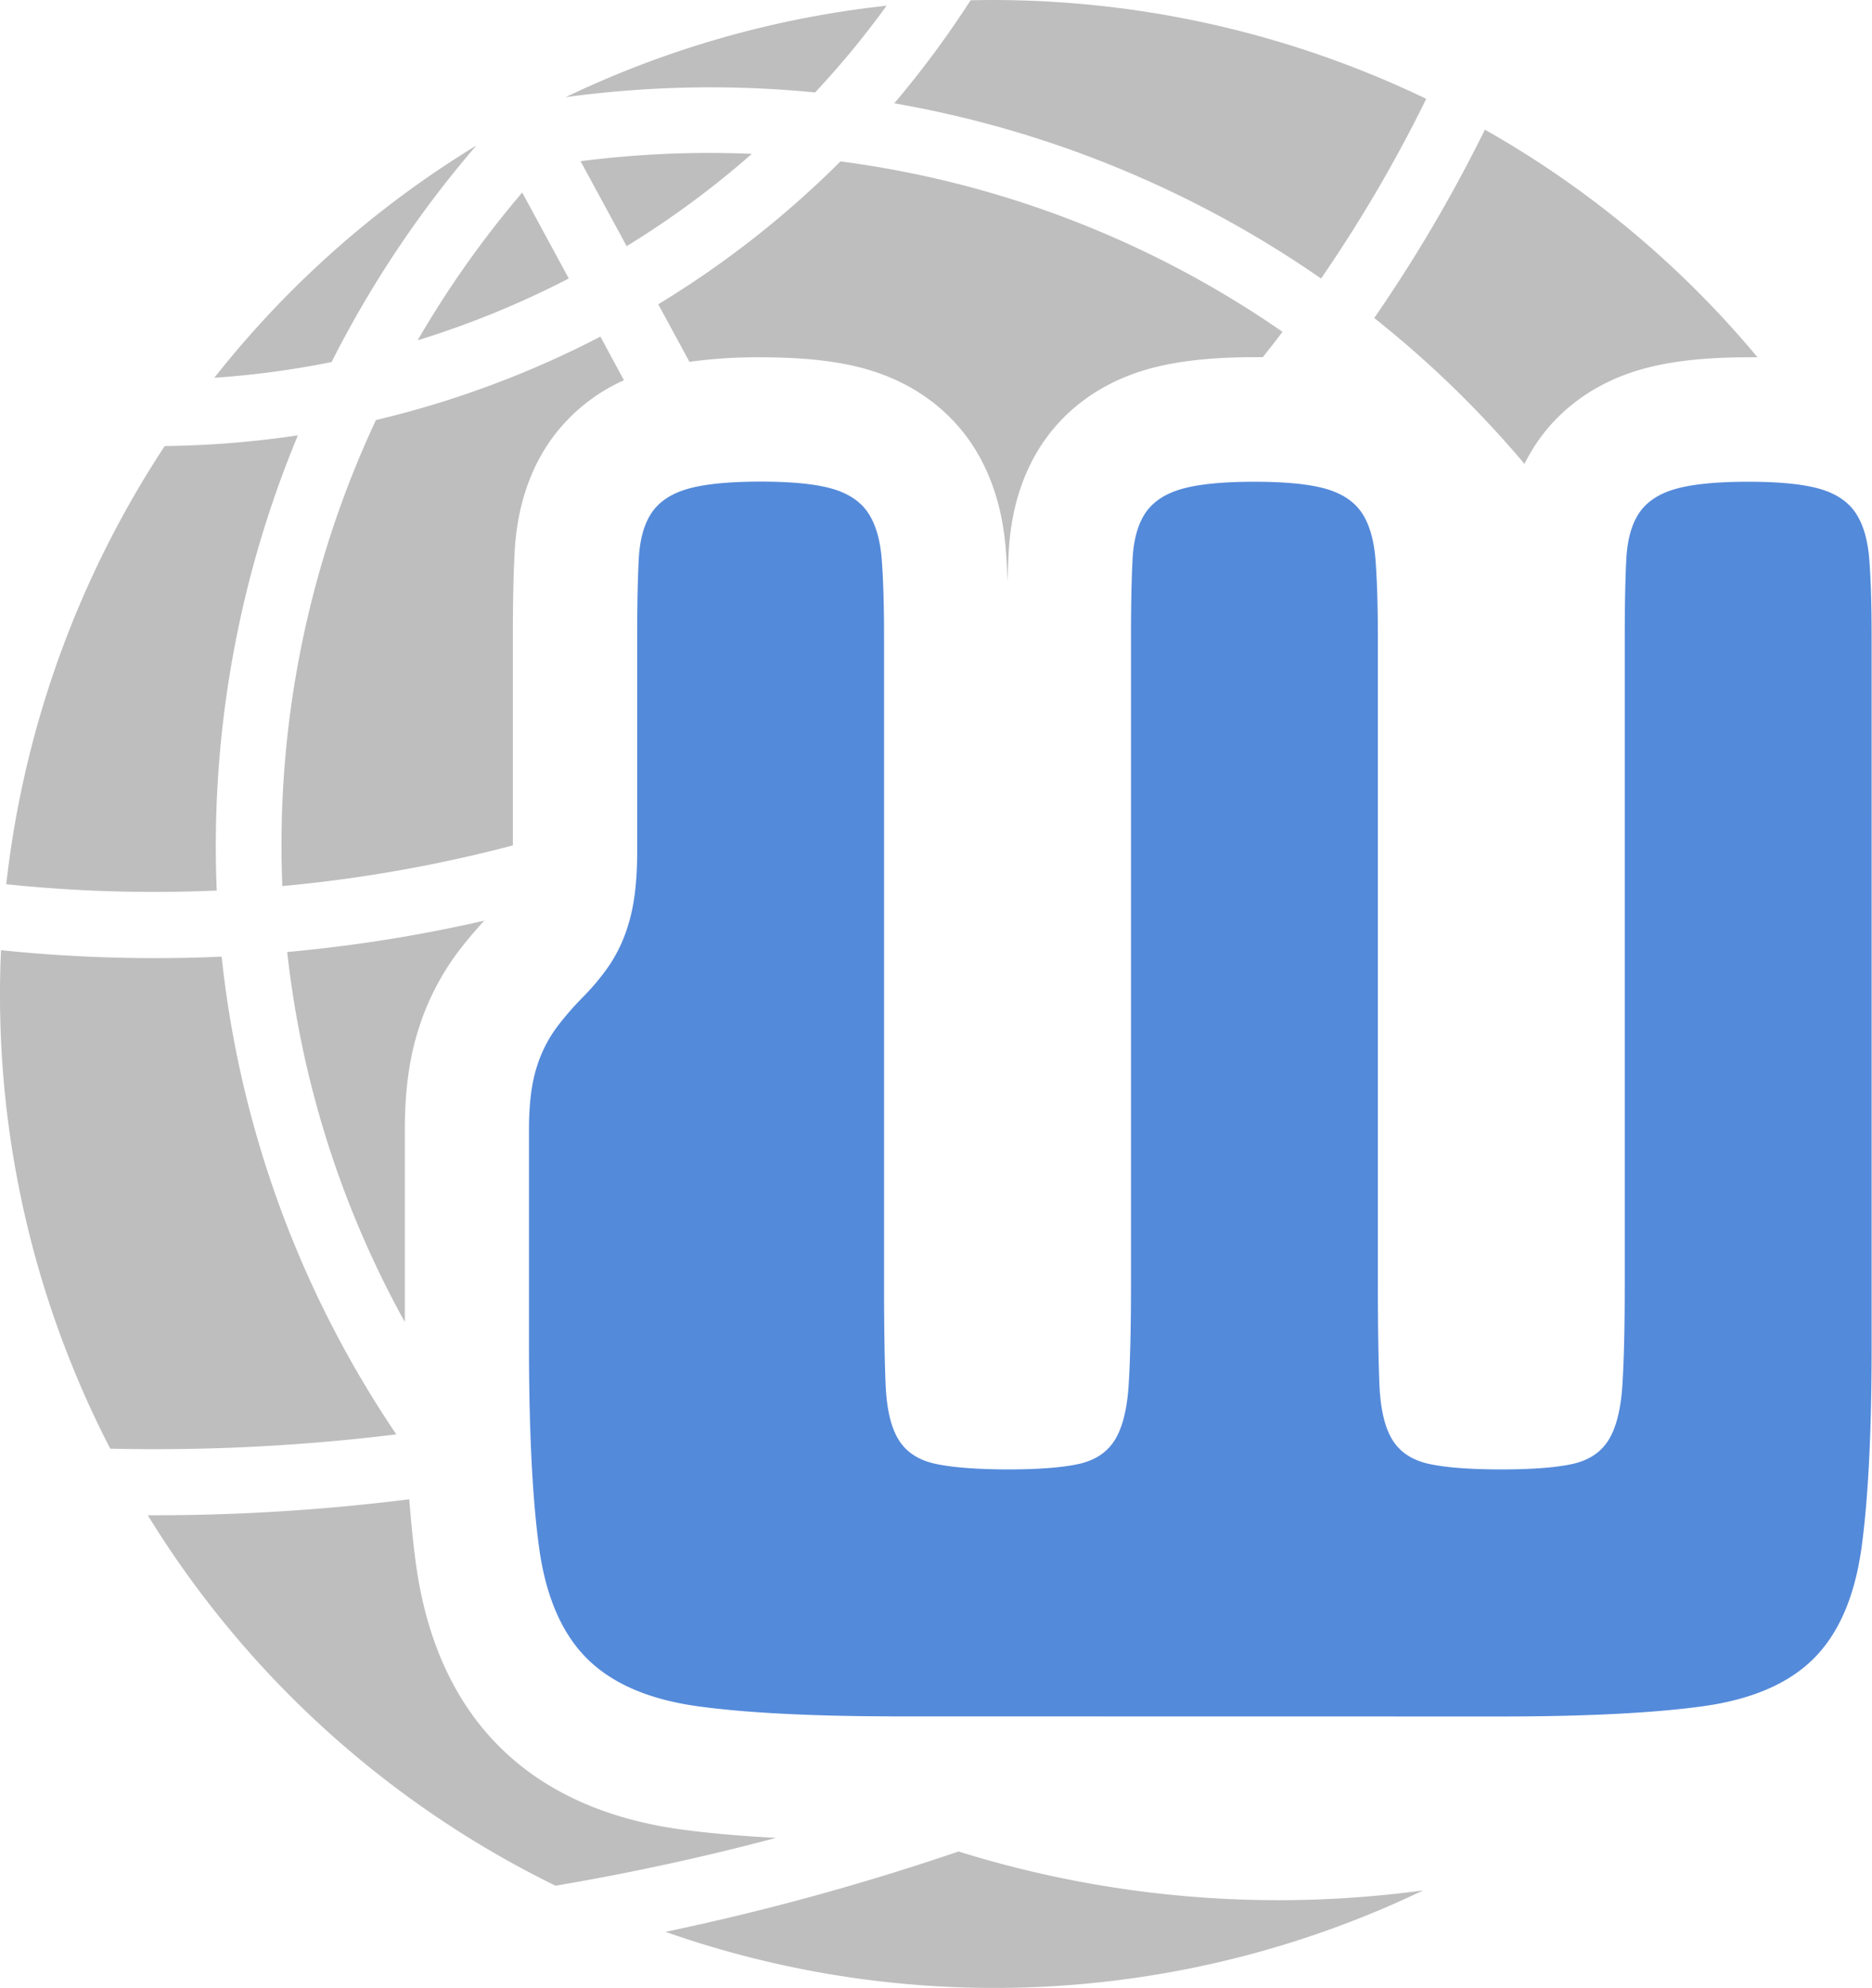 <svg xmlns="http://www.w3.org/2000/svg" viewBox="0 0 557.41 591.94"><defs><style>.cls-1{fill:#bebebe;}.cls-2{fill:#548ada;}</style></defs><g id="Layer_2" data-name="Layer 2"><g id="svg2848"><path class="cls-1" d="M453.93,138.14a53.69,53.69,0,0,1,3.72-6.38c5.09-7.46,14.75-17.33,31.88-22,8.32-2.27,18.5-3.37,31.11-3.37l2.68,0a294,294,0,0,0-81.18-67.78A443.79,443.79,0,0,1,409.19,94.7,311,311,0,0,1,453.93,138.14Z"/><path class="cls-1" d="M84.07,263.85a420.64,420.64,0,0,0,68.64-12.11V189.35c0-10,.17-18,.51-24.66.64-12.79,4.1-23.87,10.28-32.94a53.55,53.55,0,0,1,22.28-18.52l-7-13a289.83,289.83,0,0,1-66.84,24.85A298.53,298.53,0,0,0,84.07,263.85Z"/><path class="cls-1" d="M242.71,27.53A267.39,267.39,0,0,0,264,1.7a294,294,0,0,0-95.56,27.23A319.21,319.21,0,0,1,242.71,27.53Z"/><path class="cls-1" d="M424.68,29.43A297.72,297.72,0,0,0,289,.08a290,290,0,0,1-22.72,30.68A318.76,318.76,0,0,1,393.36,82.94,424.15,424.15,0,0,0,424.68,29.43Z"/><path class="cls-1" d="M172.87,48,186.59,73.3a270.52,270.52,0,0,0,37.28-27.49A299.69,299.69,0,0,0,172.87,48Z"/><path class="cls-1" d="M124.63,306.43a76.17,76.17,0,0,1,11.77-23c2.45-3.23,5.07-6.33,7.81-9.29a439.75,439.75,0,0,1-58.69,9.34,293.88,293.88,0,0,0,33.9,108.14l1.12,2V336.43C120.54,324.76,121.88,315,124.63,306.43Z"/><path class="cls-1" d="M196,90.6l9.29,17.14a148.43,148.43,0,0,1,21.23-1.35c12.71,0,22.9,1.13,31.15,3.45,16.8,4.73,26.33,14.51,31.36,21.89,6,8.79,9.5,19.56,10.46,32,.22,2.89.4,6,.53,9.41.08-3.07.18-5.88.32-8.48.64-12.78,4.1-23.87,10.27-32.93,5.09-7.47,14.75-17.33,31.88-22,8.32-2.27,18.5-3.37,31.11-3.37H376q3-3.75,5.88-7.55A298.84,298.84,0,0,0,250.26,48.06,288.67,288.67,0,0,1,196,90.6Z"/><path class="cls-1" d="M285.42,551.32a746.83,746.83,0,0,1-87.25,23.93,295.25,295.25,0,0,0,225.58-12.34A320.18,320.18,0,0,1,285.42,551.32Z"/><path class="cls-1" d="M202.83,544.76c-22.67-3.1-40.92-11.43-54.23-24.76S127,488.46,123.86,465.77c-.79-5.8-1.44-12.23-2-19.33A606.62,606.62,0,0,1,44,451.2,294.32,294.32,0,0,0,165.41,561.51q33-5.57,65.69-14.25C220.35,546.71,211,545.87,202.83,544.76Z"/><path class="cls-1" d="M141.82,43.35a294.19,294.19,0,0,0-78,69.14,268.31,268.31,0,0,0,34.91-4.68A319.13,319.13,0,0,1,141.82,43.35Z"/><path class="cls-1" d="M169.36,82.92,155.49,57.33a298.84,298.84,0,0,0-31.13,44A272.46,272.46,0,0,0,169.36,82.92Z"/><path class="cls-1" d="M64.53,265.18A318.67,318.67,0,0,1,88.7,129.63a289.36,289.36,0,0,1-39.65,3.19A297.47,297.47,0,0,0,1.86,263.3,423.76,423.76,0,0,0,64.53,265.18Z"/><path class="cls-1" d="M102.13,401A312.43,312.43,0,0,1,66,284.86,444.26,444.26,0,0,1,.3,282.94,294.17,294.17,0,0,0,32.83,431.37,585.76,585.76,0,0,0,118,427.11Q109.51,414.56,102.13,401Z"/><path class="cls-2" d="M267.85,511.09q-38.16,0-60-3t-33.09-14.25q-11.27-11.25-14.25-33.09t-3-60V336.43q0-11.49,2.29-18.61a39.31,39.31,0,0,1,6-11.95,89.34,89.34,0,0,1,7.81-9,69.23,69.23,0,0,0,7.82-9.42,45.17,45.17,0,0,0,6-13.33q2.29-8,2.3-20.45V189.35q0-13.78.46-22.75c.3-6,1.61-10.64,3.91-14s6-5.74,11-7.12,12.18-2.07,21.37-2.07,16.24.69,21.14,2.07,8.51,3.75,10.8,7.12,3.68,8,4.14,14,.69,13.56.69,22.75v193q0,18.86.46,29.88t3.91,16.54q3.44,5.52,11,7.13T300,437.55q13.78,0,21.14-1.61c4.9-1.07,8.51-3.45,10.8-7.13s3.68-9.19,4.14-16.54.69-17.31.69-29.88v-193q0-13.78.46-22.75c.3-6,1.61-10.64,3.91-14s6-5.74,11-7.12,12.18-2.07,21.37-2.07,16.24.69,21.14,2.07,8.51,3.75,10.8,7.12,3.68,8.12,4.14,14.25.69,13.79.69,23V382.39q0,18.86.46,29.88t3.91,16.54q3.44,5.52,11,7.13t21.37,1.61q13.78,0,21.14-1.61c4.9-1.07,8.51-3.45,10.8-7.13s3.68-9.19,4.14-16.54.69-17.31.69-29.88v-193q0-13.78.46-22.75c.3-6,1.61-10.64,3.91-14s6-5.74,11-7.12,12.18-2.07,21.37-2.07,16.24.69,21.14,2.07,8.51,3.75,10.8,7.12,3.68,8,4.14,14,.69,13.56.69,22.75V400.78q0,38.16-3,60t-14.25,33.09q-11.26,11.26-33.32,14.25t-59.75,3Z"/></g></g></svg>
